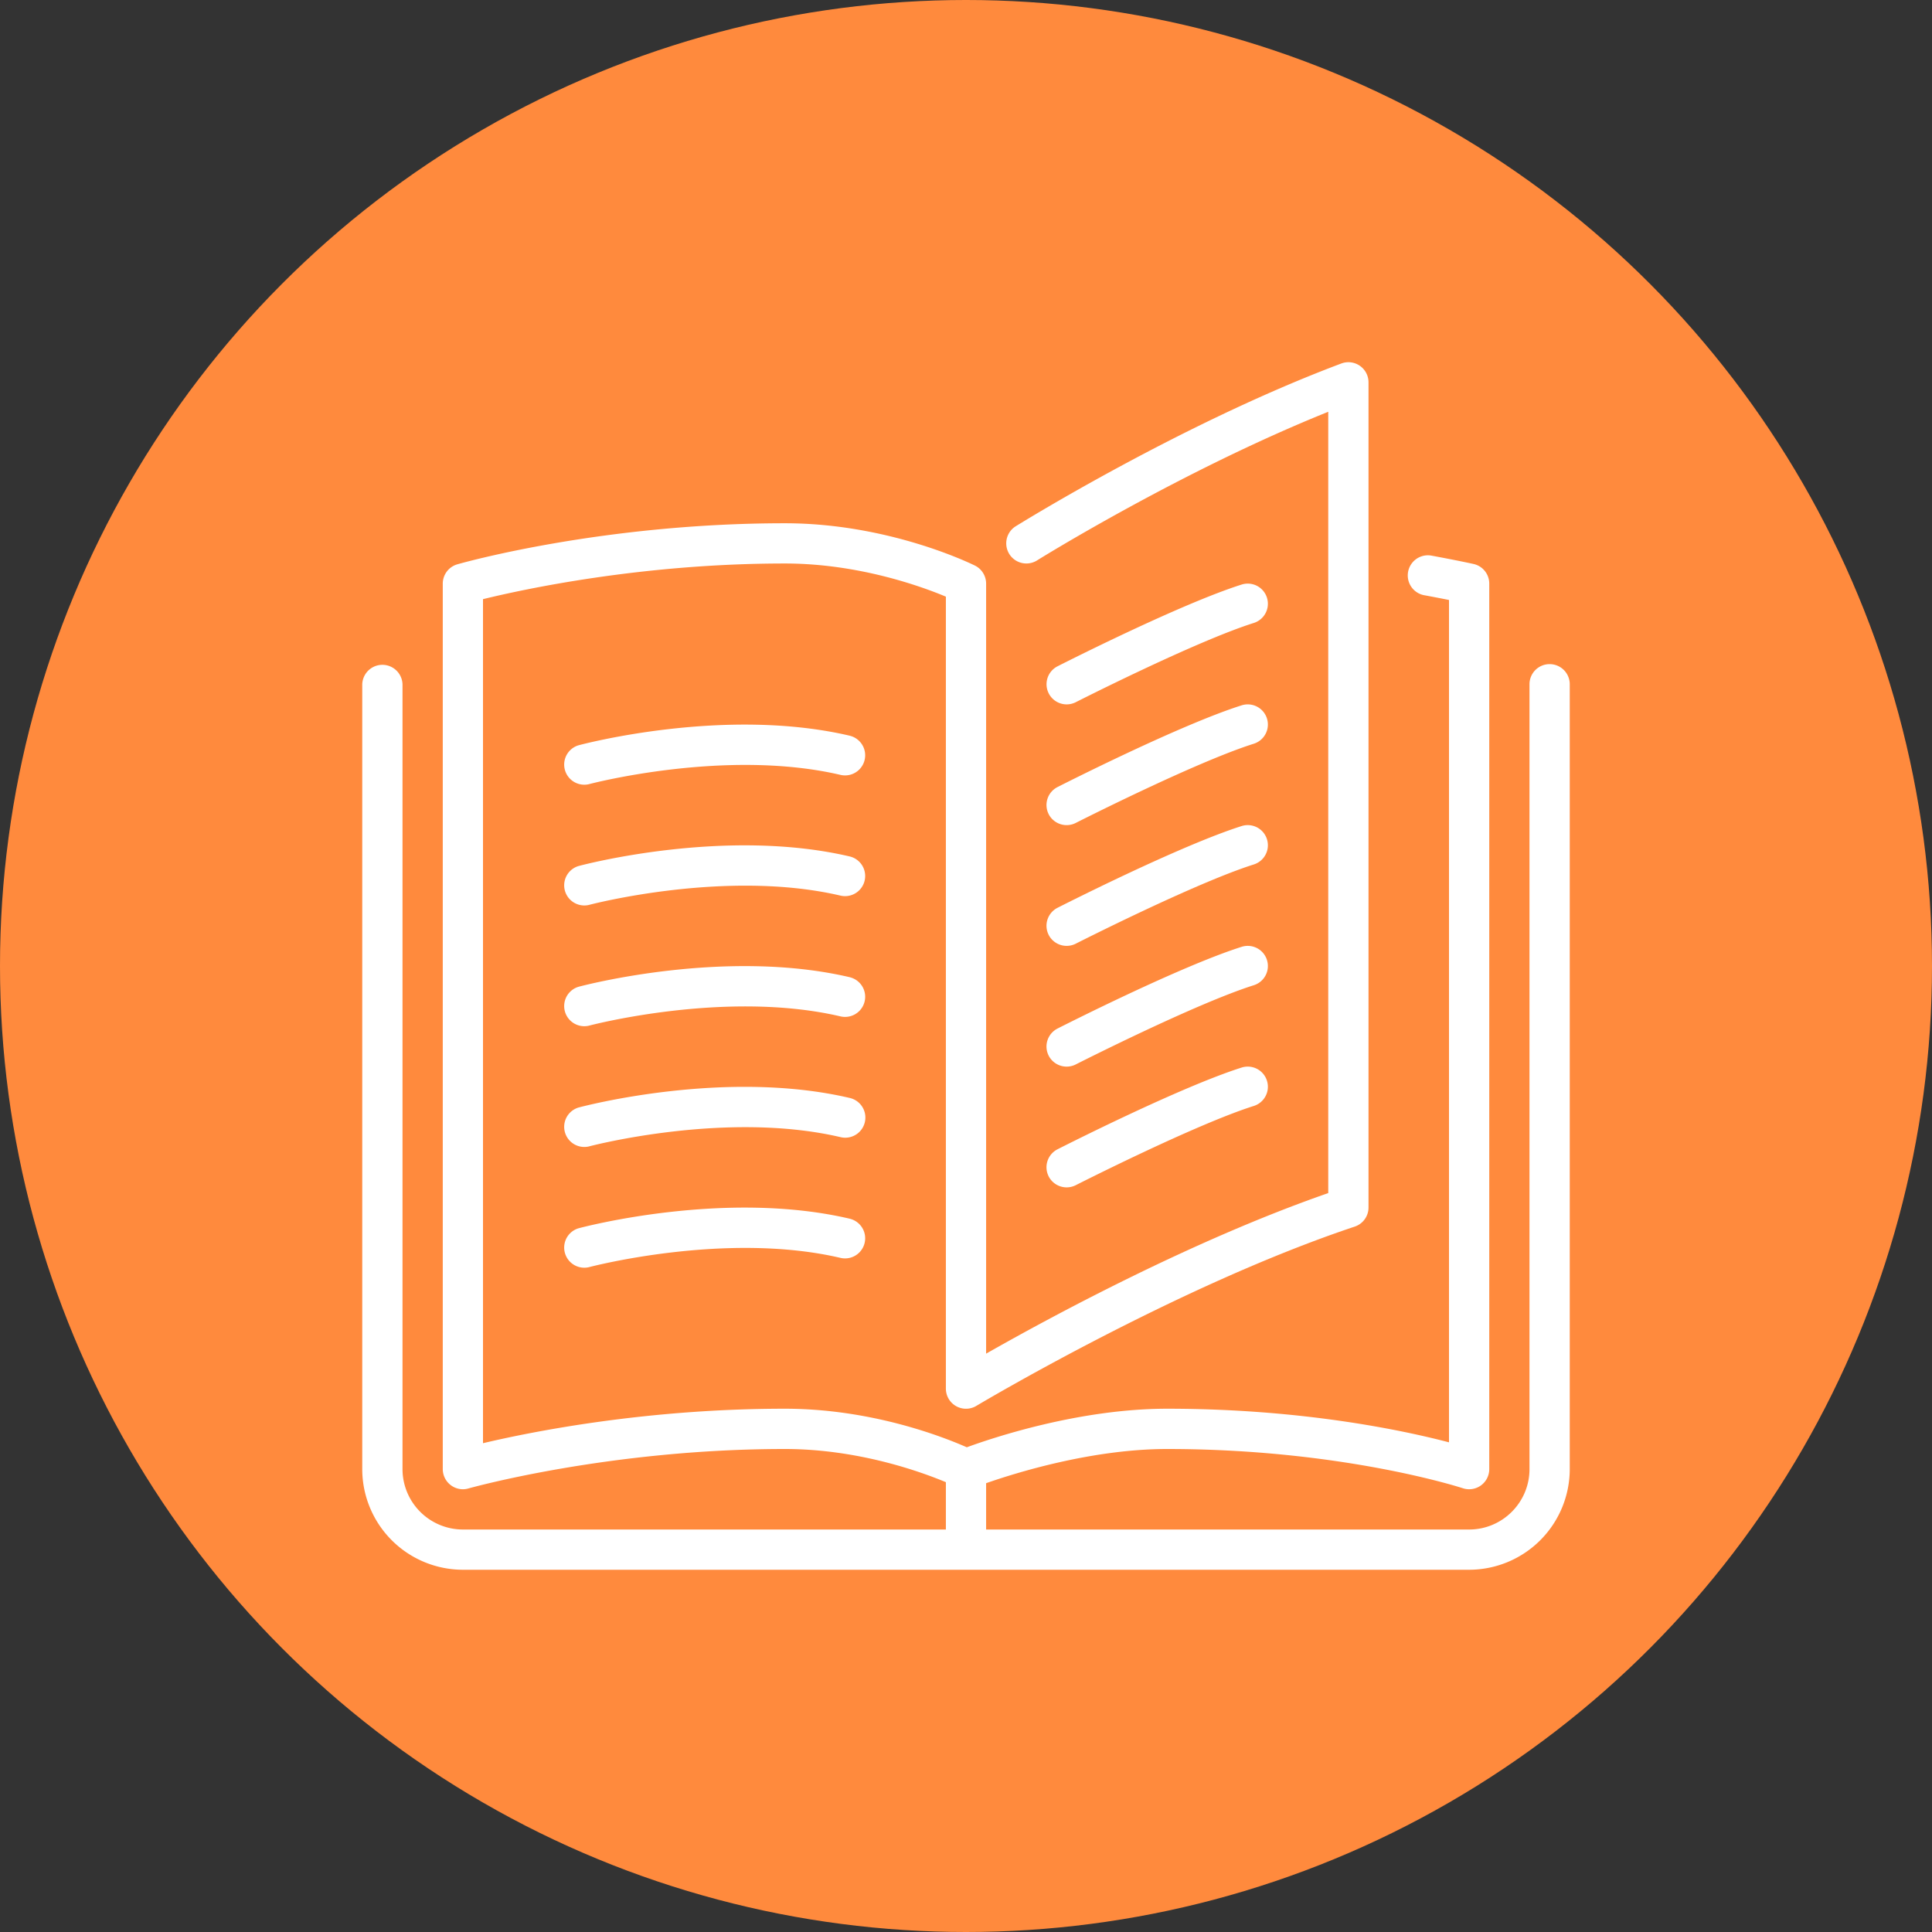 <svg xmlns="http://www.w3.org/2000/svg" width="80" height="80" fill="none"><rect width="100%" height="100%" fill="#333333" stroke="none"/><circle cx="40" cy="40" r="40" fill="#FF8A3D"/><g fill="#fff" clip-path="url(#clip0)"><path d="M43.423 38.712a.836.836 0 0 0 1.122.364c.05-.025 4.954-2.517 7.373-3.281a.833.833 0 0 0-.503-1.59c-2.548.806-7.42 3.28-7.627 3.386a.834.834 0 0 0-.365 1.12zM44.167 29.167c.127 0 .257-.03.378-.09.05-.026 4.954-2.517 7.373-3.282a.833.833 0 0 0-.503-1.59c-2.548.806-7.42 3.281-7.627 3.386a.834.834 0 0 0 .38 1.576z"/><path d="M64.167 27.5a.833.833 0 0 0-.834.834v32.5c0 1.378-1.121 2.5-2.5 2.5h-20v-1.918c1.215-.425 4.38-1.416 7.5-1.416 7.26 0 12.189 1.608 12.238 1.624a.833.833 0 0 0 1.096-.79V24.166c0-.39-.271-.73-.653-.813 0 0-.653-.146-1.77-.351a.834.834 0 0 0-.302 1.639c.426.078.783.147 1.058.203v34.88c-1.888-.494-6.082-1.392-11.667-1.392-3.63 0-7.197 1.193-8.3 1.597-.981-.433-3.946-1.597-7.533-1.597-5.74 0-10.468.947-12.5 1.428V24.81c1.664-.408 6.58-1.477 12.5-1.477 3.038 0 5.644.945 6.667 1.373V57.5a.833.833 0 0 0 1.262.714c.083-.049 8.34-4.98 15.668-7.423a.833.833 0 0 0 .57-.79V15.833a.833.833 0 0 0-1.127-.781c-6.667 2.5-13.414 6.699-13.482 6.74a.833.833 0 0 0 .884 1.414c.061-.04 5.93-3.69 12.058-6.155v32.352c-5.688 1.976-11.628 5.204-14.167 6.649V24.167a.834.834 0 0 0-.46-.746c-.144-.07-3.559-1.754-7.873-1.754-7.53 0-13.319 1.63-13.562 1.7a.833.833 0 0 0-.604.8v36.666a.837.837 0 0 0 .833.834.82.82 0 0 0 .228-.033C19.453 61.618 25.215 60 32.5 60c3.047 0 5.65.949 6.667 1.374v1.96h-20a2.503 2.503 0 0 1-2.5-2.5v-32.5a.834.834 0 0 0-1.667 0v32.5A4.171 4.171 0 0 0 19.167 65h41.666A4.171 4.171 0 0 0 65 60.833v-32.5a.833.833 0 0 0-.833-.833z"/><path d="M43.423 33.712a.836.836 0 0 0 1.122.364c.05-.025 4.954-2.517 7.373-3.28a.833.833 0 0 0-.503-1.59c-2.548.805-7.42 3.28-7.627 3.385a.834.834 0 0 0-.365 1.12zM43.423 43.712a.836.836 0 0 0 1.122.364c.05-.025 4.954-2.517 7.373-3.28a.833.833 0 0 0-.503-1.59c-2.548.805-7.42 3.28-7.627 3.385a.834.834 0 0 0-.365 1.12zM35.19 30.465c-5.146-1.207-10.993.331-11.239.397a.834.834 0 0 0 .432 1.61c.056-.016 5.686-1.497 10.427-.384a.833.833 0 0 0 .38-1.622zM35.19 35.465c-5.146-1.207-10.993.33-11.239.397a.834.834 0 0 0 .432 1.61c.056-.016 5.686-1.497 10.427-.385a.833.833 0 0 0 .38-1.622zM43.423 48.712a.836.836 0 0 0 1.122.364c.05-.025 4.954-2.517 7.373-3.281a.833.833 0 0 0-.503-1.59c-2.548.806-7.42 3.28-7.627 3.386a.834.834 0 0 0-.365 1.12zM35.19 40.465c-5.146-1.206-10.993.33-11.239.397a.834.834 0 0 0 .432 1.61c.056-.016 5.686-1.497 10.427-.384a.833.833 0 0 0 .38-1.622zM35.19 50.465c-5.146-1.207-10.993.331-11.239.397a.834.834 0 0 0 .432 1.61c.056-.016 5.686-1.497 10.427-.384a.833.833 0 0 0 .38-1.622zM35.19 45.465c-5.146-1.207-10.993.33-11.239.397a.834.834 0 0 0 .432 1.61c.056-.016 5.686-1.497 10.427-.384a.833.833 0 1 0 .38-1.623z"/></g><defs><clipPath id="clip0"><path fill="#fff" d="M0 0h50v50H0z" transform="translate(15 15)"/></clipPath></defs></svg>